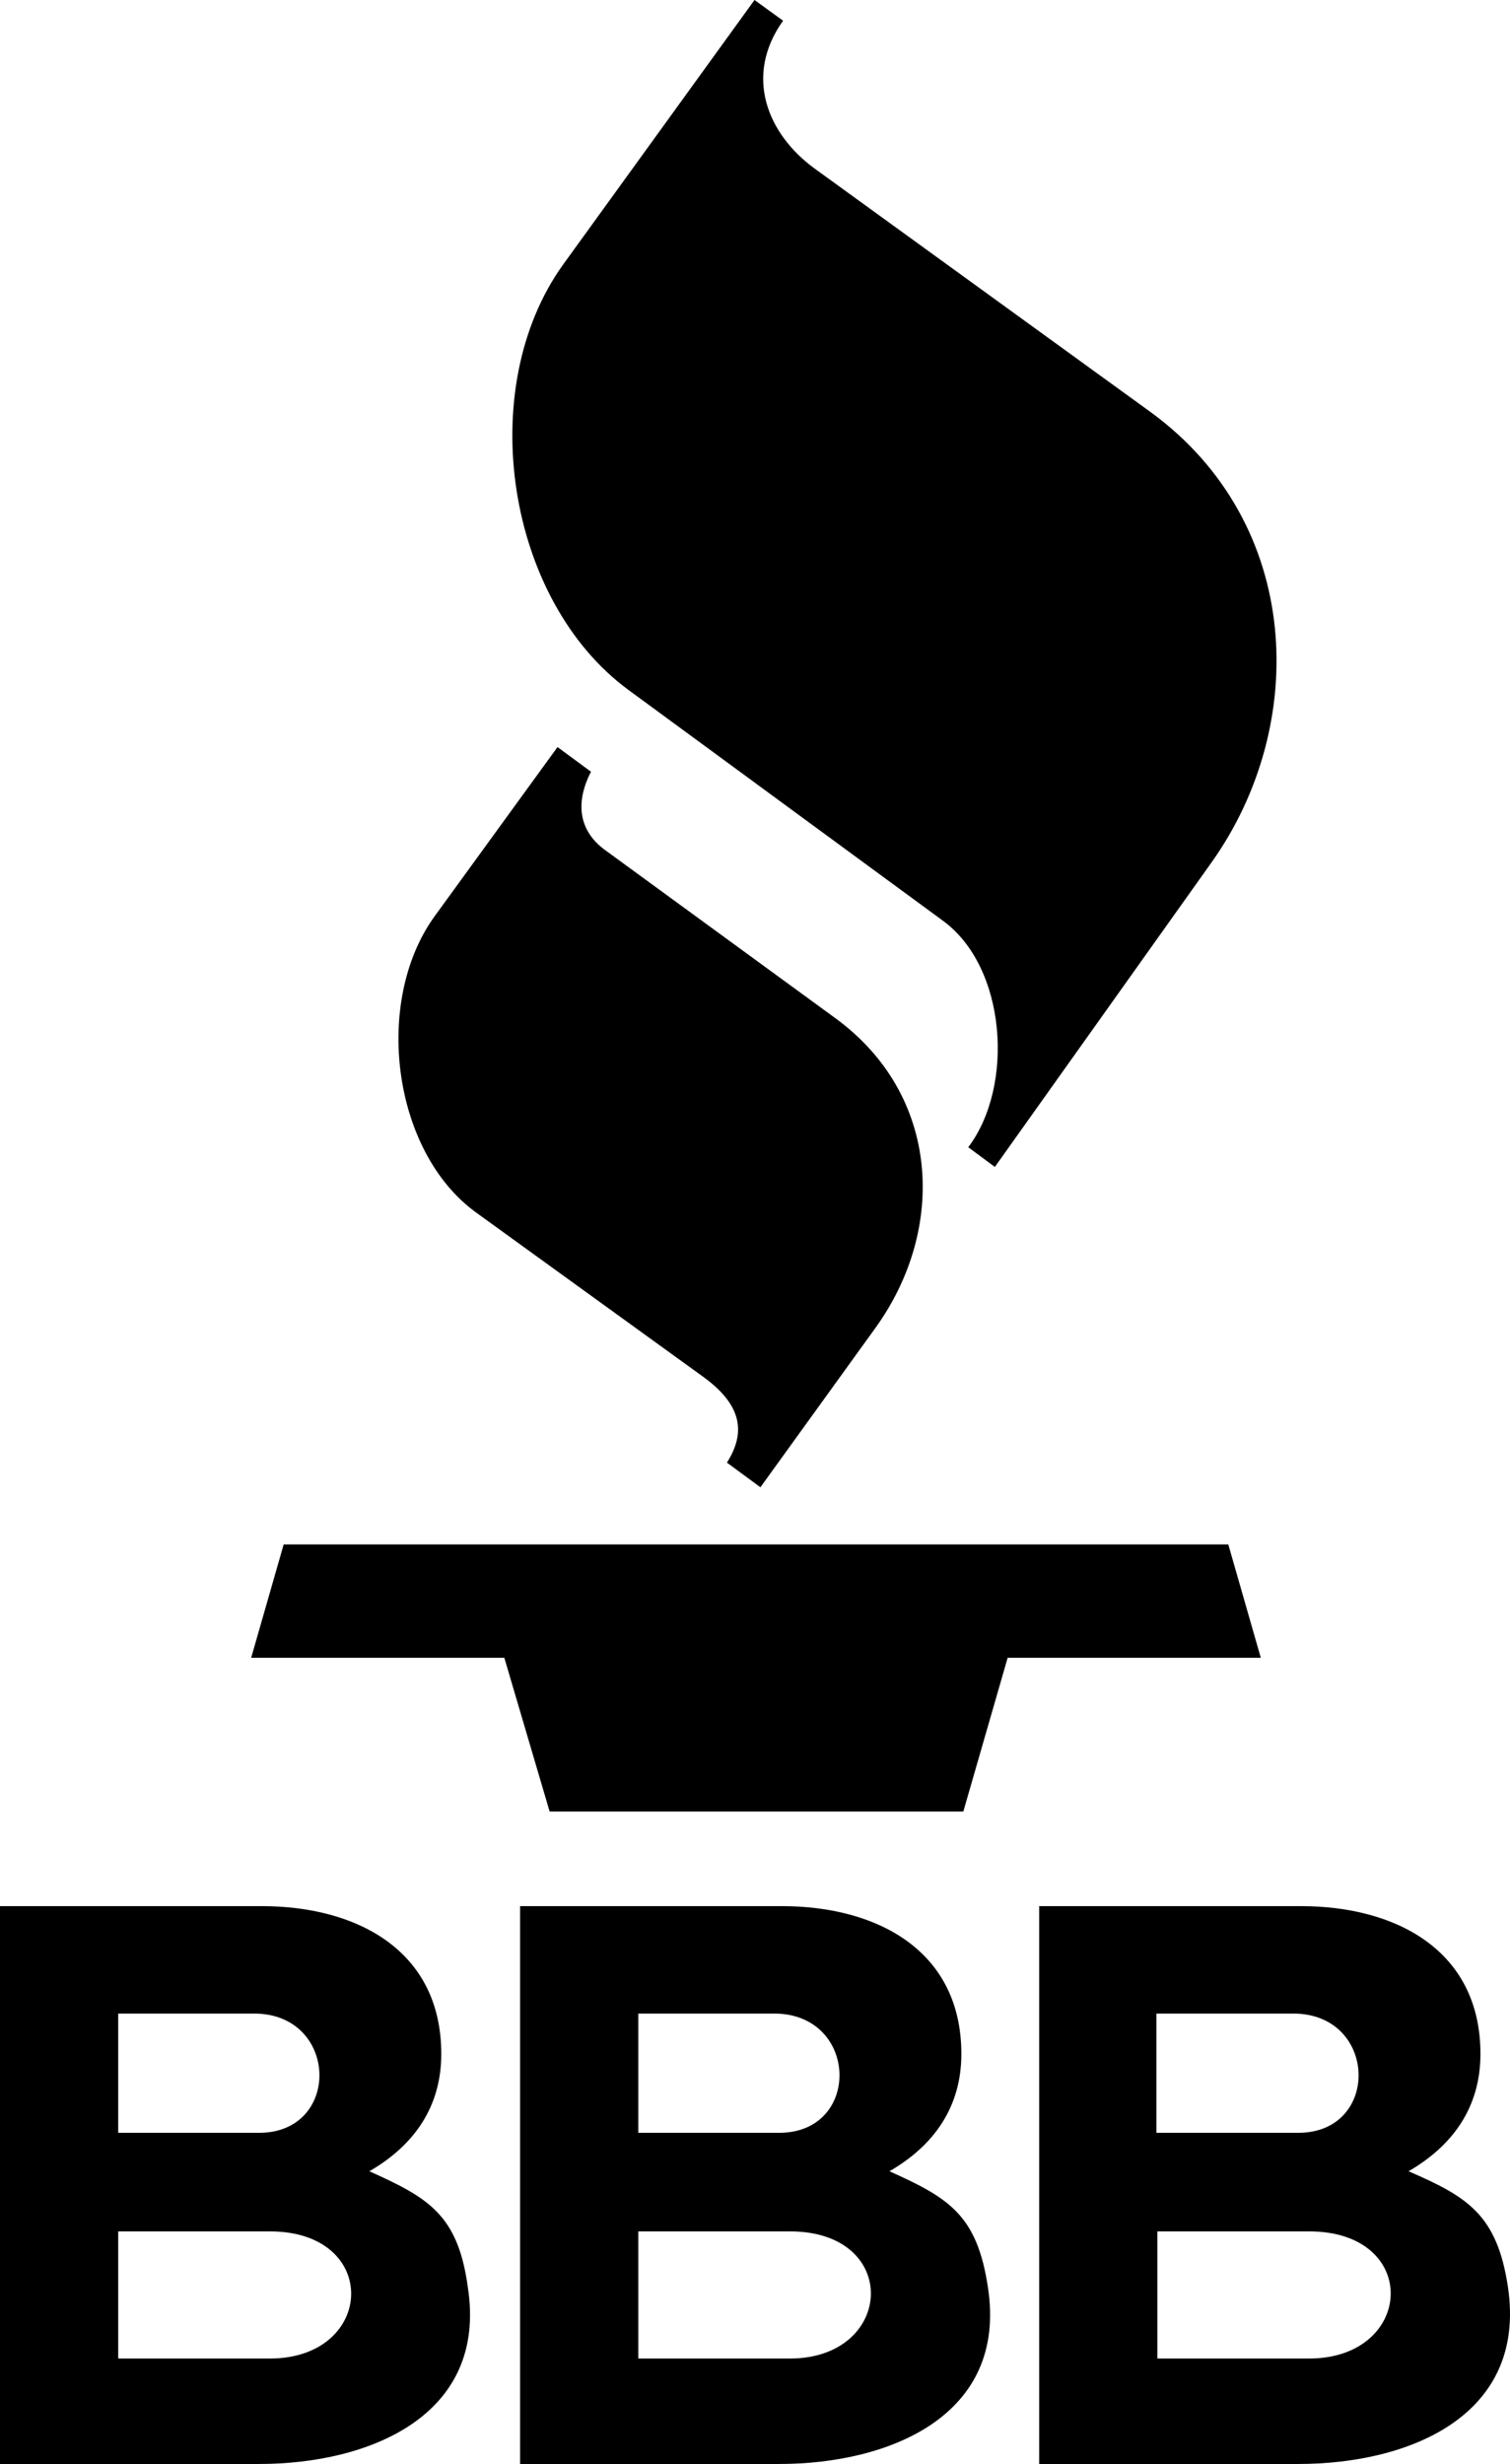 <svg xmlns="http://www.w3.org/2000/svg" viewBox="0 0 153.3 250">
    <path class="st0" d="M56.6,75.8L44.1,93c-6.2,8.6-4.3,23.8,4.2,30l23.1,16.7c4,2.9,4.3,5.7,2.4,8.7l3.4,2.5l11.7-16.2
        c7.2-10,6.6-23.6-4.1-31.4l-23.3-17c-2.8-2-3.1-4.9-1.5-8L56.6,75.8z"/>
    <path class="st0" d="M76.6,0L57.2,26.8c-9.1,12.6-5.8,34.1,6.6,43.2l31.9,23.4c6.5,4.7,7.3,16.8,2.6,23l2.7,2l22-30.9
        c9.9-13.9,9.3-34.4-6.2-45.7L82.7,17.1c-4.8-3.5-7.2-9.4-3.2-15L76.6,0z"/>
    <polygon class="st0" points="25.5,168.2 51.2,168.2 55.8,183.8 97.8,183.8 102.3,168.2 128,168.2 124.7,156.7 28.8,156.7   "/>
    <path class="st1" d="M37.5,220.3c4.5-2.6,7.3-6.5,7.3-11.9c0-10.6-8.7-15-18.2-15H0V250h26.3c11.2,0,23.2-4.9,21.2-17.9
        C46.5,224.7,43.5,223,37.5,220.3z M12,204.3h13.8c8.6,0,8.9,12.1,0.5,12.1H12V204.3z M27.4,239.3H12v-12.9h15.4
        C38.7,226.4,38.1,239.3,27.4,239.3z"/>
    <path class="st1" d="M90.3,220.3c4.5-2.6,7.3-6.5,7.3-11.9c0-10.6-8.7-15-18.2-15H52.8V250h26.3c11.2,0,23.2-4.9,21.2-17.9
        C99.2,224.7,96.3,223,90.3,220.3z M64.8,204.3h13.8c8.6,0,8.9,12.1,0.5,12.1H64.8V204.3z M80.2,239.3H64.8v-12.9h15.4
        C91.5,226.4,90.8,239.3,80.2,239.3z"/>
    <path class="st1" d="M153.1,232.1c-1.1-7.4-4.1-9.2-10.1-11.8c4.5-2.6,7.3-6.5,7.3-11.9c0-10.6-8.7-15-18.2-15h-26.6V250h26.3
        C143.1,250,155,245.1,153.1,232.1z M117.5,204.3h13.8c8.6,0,8.9,12.1,0.5,12.1h-14.4V204.3z M132.9,239.3h-15.4v-12.9h15.4
        C144.3,226.4,143.6,239.3,132.9,239.3z"/>
</svg>